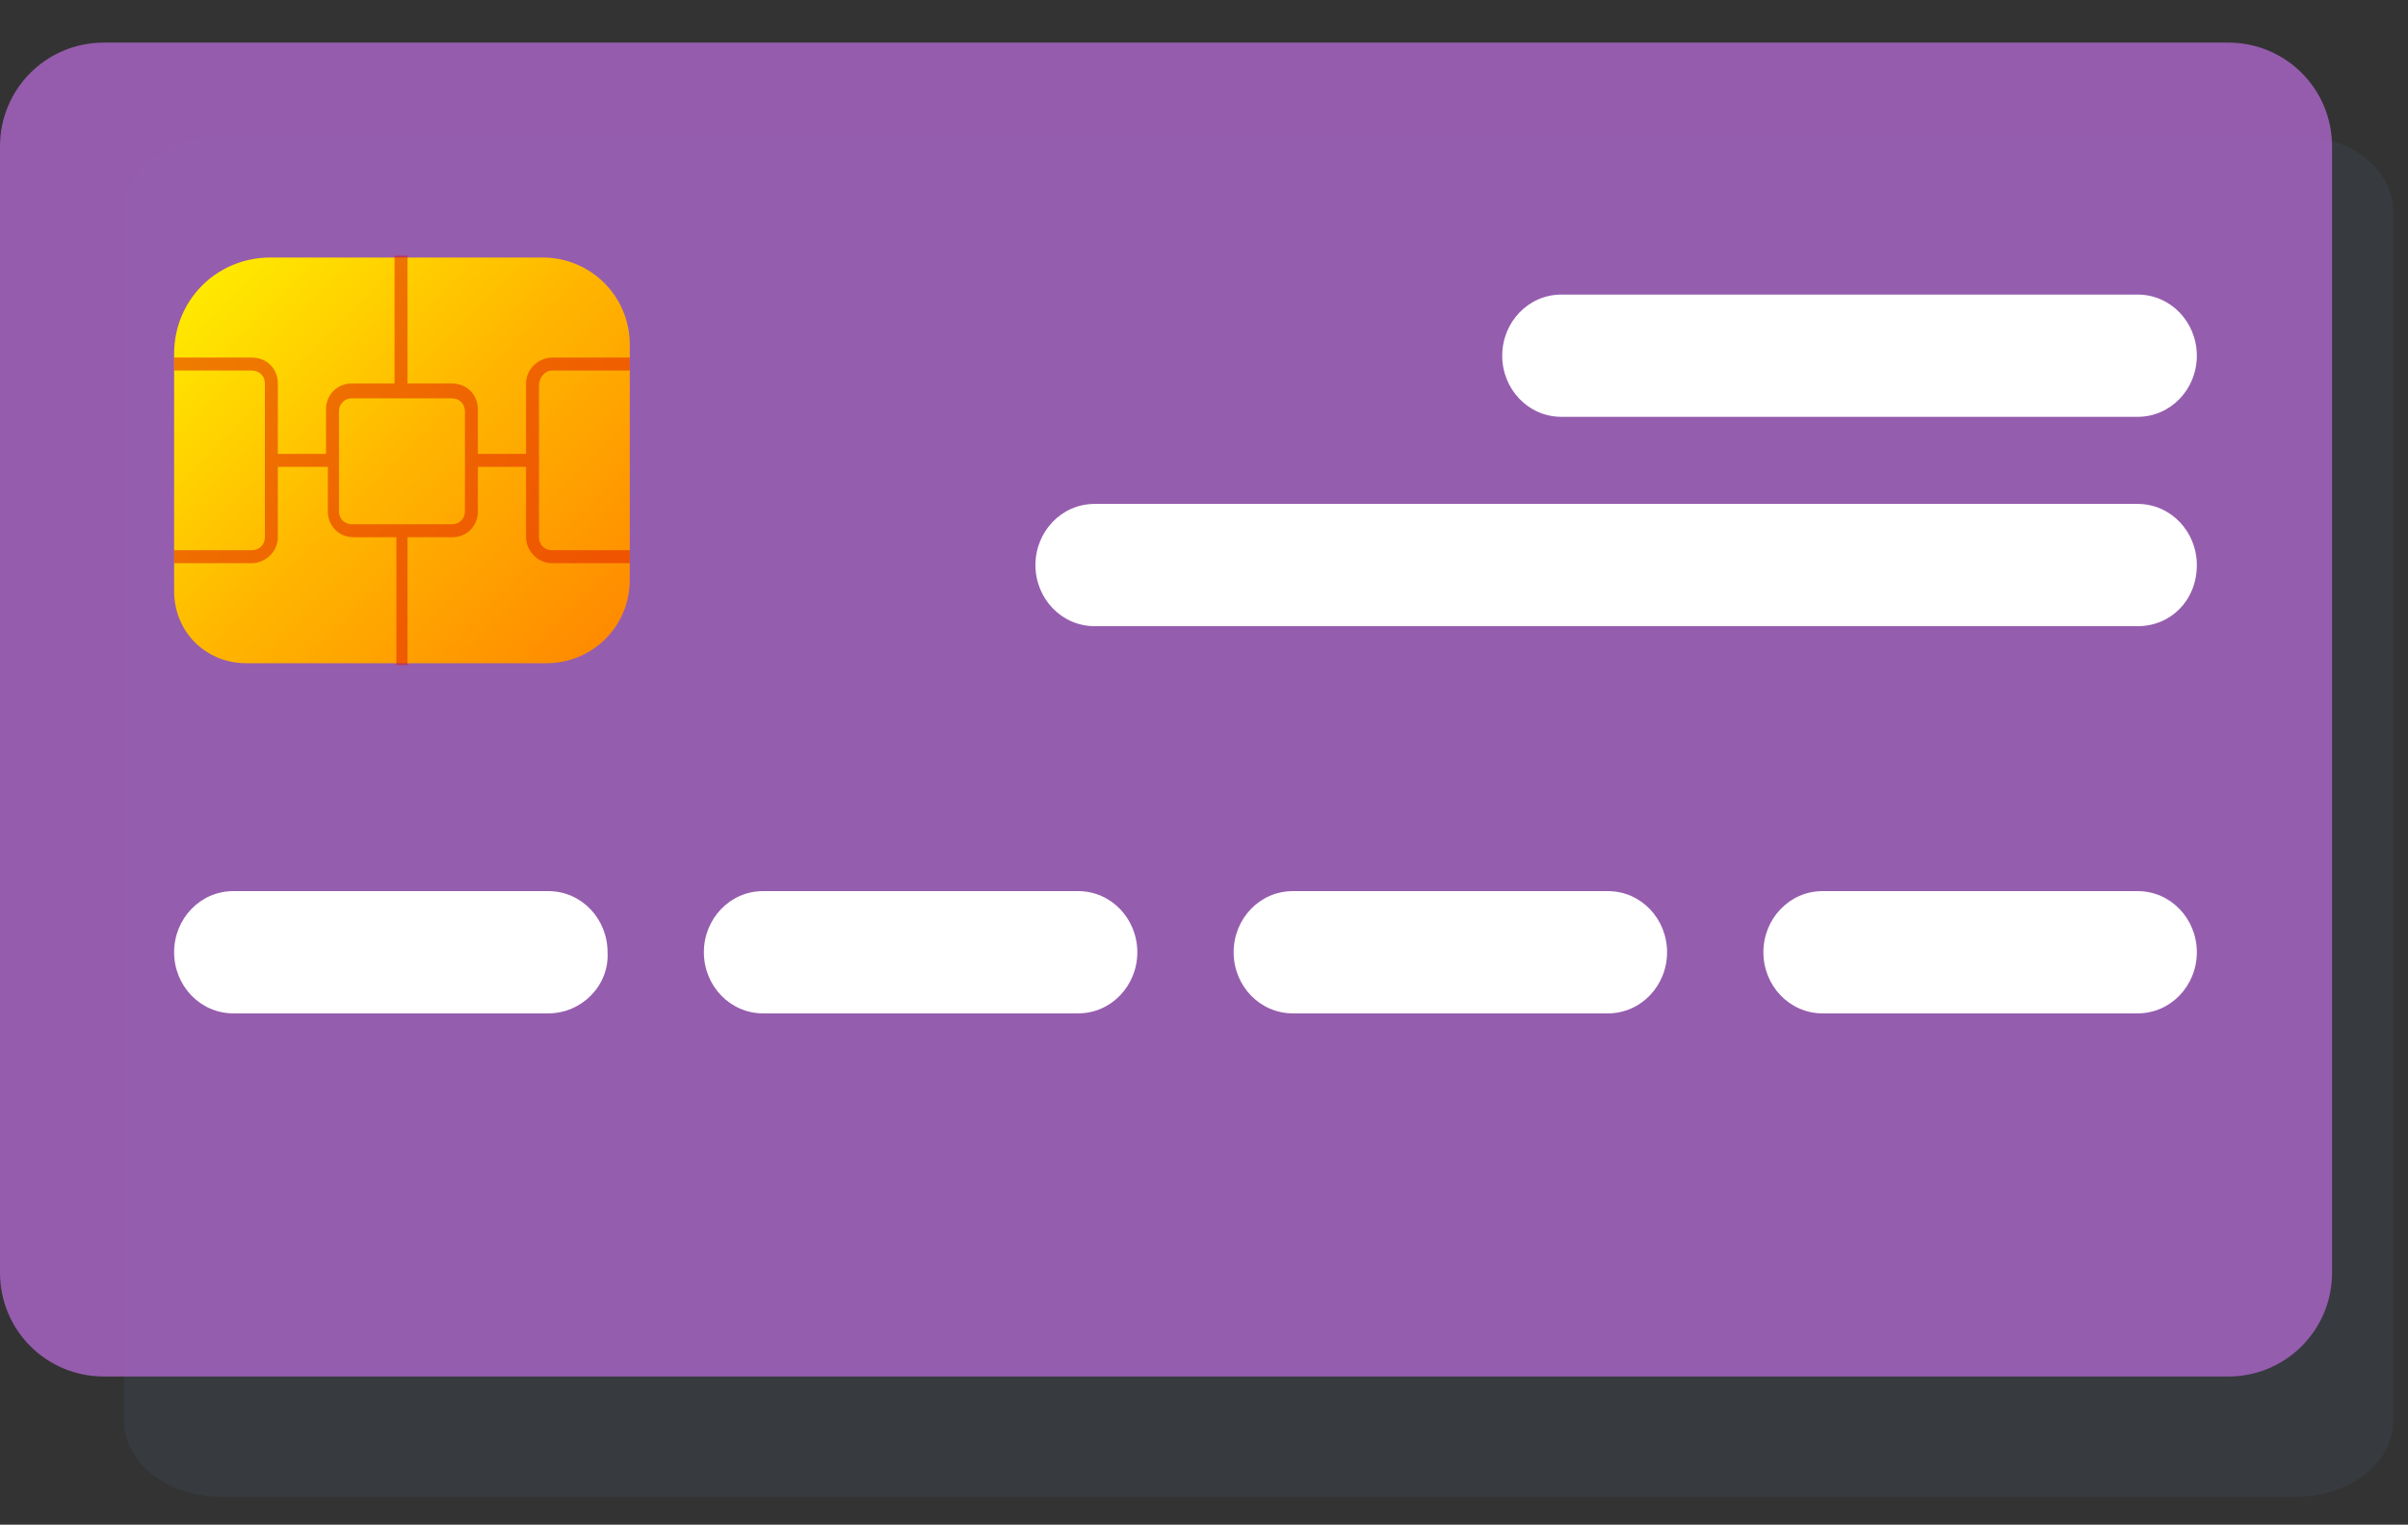 <?xml version="1.0" encoding="utf-8"?>
<!-- Generator: Adobe Illustrator 25.1.0, SVG Export Plug-In . SVG Version: 6.00 Build 0)  -->
<svg version="1.1" id="Capa_1" xmlns="http://www.w3.org/2000/svg" xmlns:xlink="http://www.w3.org/1999/xlink" x="0px" y="0px"
	 viewBox="0 0 130 82.3" style="enable-background:new 0 0 130 82.3;" xml:space="preserve">
<rect x="0" y="0" width="130" height="82.3" fill="#333333" stroke="none"/>
<style type="text/css">
	.st0{opacity:0.15;fill:#54678B;enable-background:new    ;}
	.st1{opacity:0.9;}
	.st2{fill:#A060BA;}
	.st3{fill:url(#SVGID_1_);}
	.st4{fill:#FFFFFF;}
	.st5{opacity:0.5;fill:#E01600;}
</style>
<g id="Group_103">
	<path id="Rectangle_31" class="st0" d="M12,7.3h111.9c2.9,0,5.3,1.8,5.3,4.1v65.3c0,2.3-2.4,4.1-5.3,4.1H12c-2.9,0-5.3-1.8-5.3-4.1
		V11.4C6.7,9.1,9.1,7.3,12,7.3z"/>
	<g>
		<g class="st1">
			<path class="st2" d="M120.3,74.3H5.6c-3.1,0-5.6-2.5-5.6-5.6V7.9c0-3.1,2.5-5.6,5.6-5.6h114.7c3.1,0,5.6,2.5,5.6,5.6v60.8
				C125.9,71.8,123.4,74.3,120.3,74.3z"/>
		</g>
	</g>
</g>
<g>
	<linearGradient id="SVGID_1_" gradientUnits="userSpaceOnUse" x1="11.498" y1="14.897" x2="31.879" y2="35.278">
		<stop  offset="0" style="stop-color:#FFE900"/>
		<stop  offset="0.497" style="stop-color:#FFB500"/>
		<stop  offset="1" style="stop-color:#FF8B00"/>
	</linearGradient>
	<path class="st3" d="M29.5,35.8H13.3c-2.2,0-3.9-1.7-3.9-3.9V19.1c0-2.9,2.3-5.2,5.2-5.2h14.7c2.6,0,4.7,2.1,4.7,4.7v12.7
		C34,33.8,32,35.8,29.5,35.8z"/>
	<path class="st4" d="M29.6,54.7h-17c-1.8,0-3.2-1.5-3.2-3.3c0-1.8,1.4-3.3,3.2-3.3h17c1.8,0,3.2,1.5,3.2,3.3
		C32.9,53.2,31.4,54.7,29.6,54.7z"/>
	<path class="st4" d="M115.4,22.5H84.3c-1.8,0-3.2-1.5-3.2-3.3c0-1.8,1.4-3.3,3.2-3.3h31.1c1.8,0,3.2,1.5,3.2,3.3
		C118.6,21,117.2,22.5,115.4,22.5z"/>
	<path class="st4" d="M115.4,33.8H59.1c-1.8,0-3.2-1.5-3.2-3.3c0-1.8,1.4-3.3,3.2-3.3h56.3c1.8,0,3.2,1.5,3.2,3.3
		C118.6,32.4,117.2,33.8,115.4,33.8z"/>
	<path class="st4" d="M58.2,54.7h-17c-1.8,0-3.2-1.5-3.2-3.3c0-1.8,1.4-3.3,3.2-3.3h17c1.8,0,3.2,1.5,3.2,3.3
		C61.4,53.2,60,54.7,58.2,54.7z"/>
	<path class="st4" d="M86.8,54.7h-17c-1.8,0-3.2-1.5-3.2-3.3c0-1.8,1.4-3.3,3.2-3.3h17c1.8,0,3.2,1.5,3.2,3.3
		C90,53.2,88.6,54.7,86.8,54.7z"/>
	<path class="st4" d="M115.4,54.7h-17c-1.8,0-3.2-1.5-3.2-3.3c0-1.8,1.4-3.3,3.2-3.3h17c1.8,0,3.2,1.5,3.2,3.3
		C118.6,53.2,117.2,54.7,115.4,54.7z"/>
	<path class="st5" d="M29.8,20H34v-0.7h-4.2c-0.7,0-1.4,0.6-1.4,1.4v3.8h-2.6v-2.4c0-0.8-0.6-1.4-1.4-1.4H22v-6.9h-0.7v6.9h-2.3
		c-0.8,0-1.4,0.6-1.4,1.4v2.4H15v-3.8c0-0.8-0.6-1.4-1.4-1.4H9.4V20h4.2c0.4,0,0.7,0.3,0.7,0.7V29c0,0.4-0.3,0.7-0.7,0.7H9.4v0.7
		h4.2c0.7,0,1.4-0.6,1.4-1.4v-3.8h2.7v2.4c0,0.8,0.6,1.4,1.4,1.4h2.3v6.9H22v-6.9h2.4c0.8,0,1.4-0.6,1.4-1.4v-2.4h2.6V29
		c0,0.7,0.6,1.4,1.4,1.4H34v-0.7h-4.2c-0.4,0-0.7-0.3-0.7-0.7v-8.2C29.1,20.4,29.4,20,29.8,20z M25.1,27.6c0,0.4-0.3,0.7-0.7,0.7
		h-5.4c-0.4,0-0.7-0.3-0.7-0.7v-5.4c0-0.4,0.3-0.7,0.7-0.7h5.4c0.4,0,0.7,0.3,0.7,0.7V27.6z"/>
</g>
</svg>
